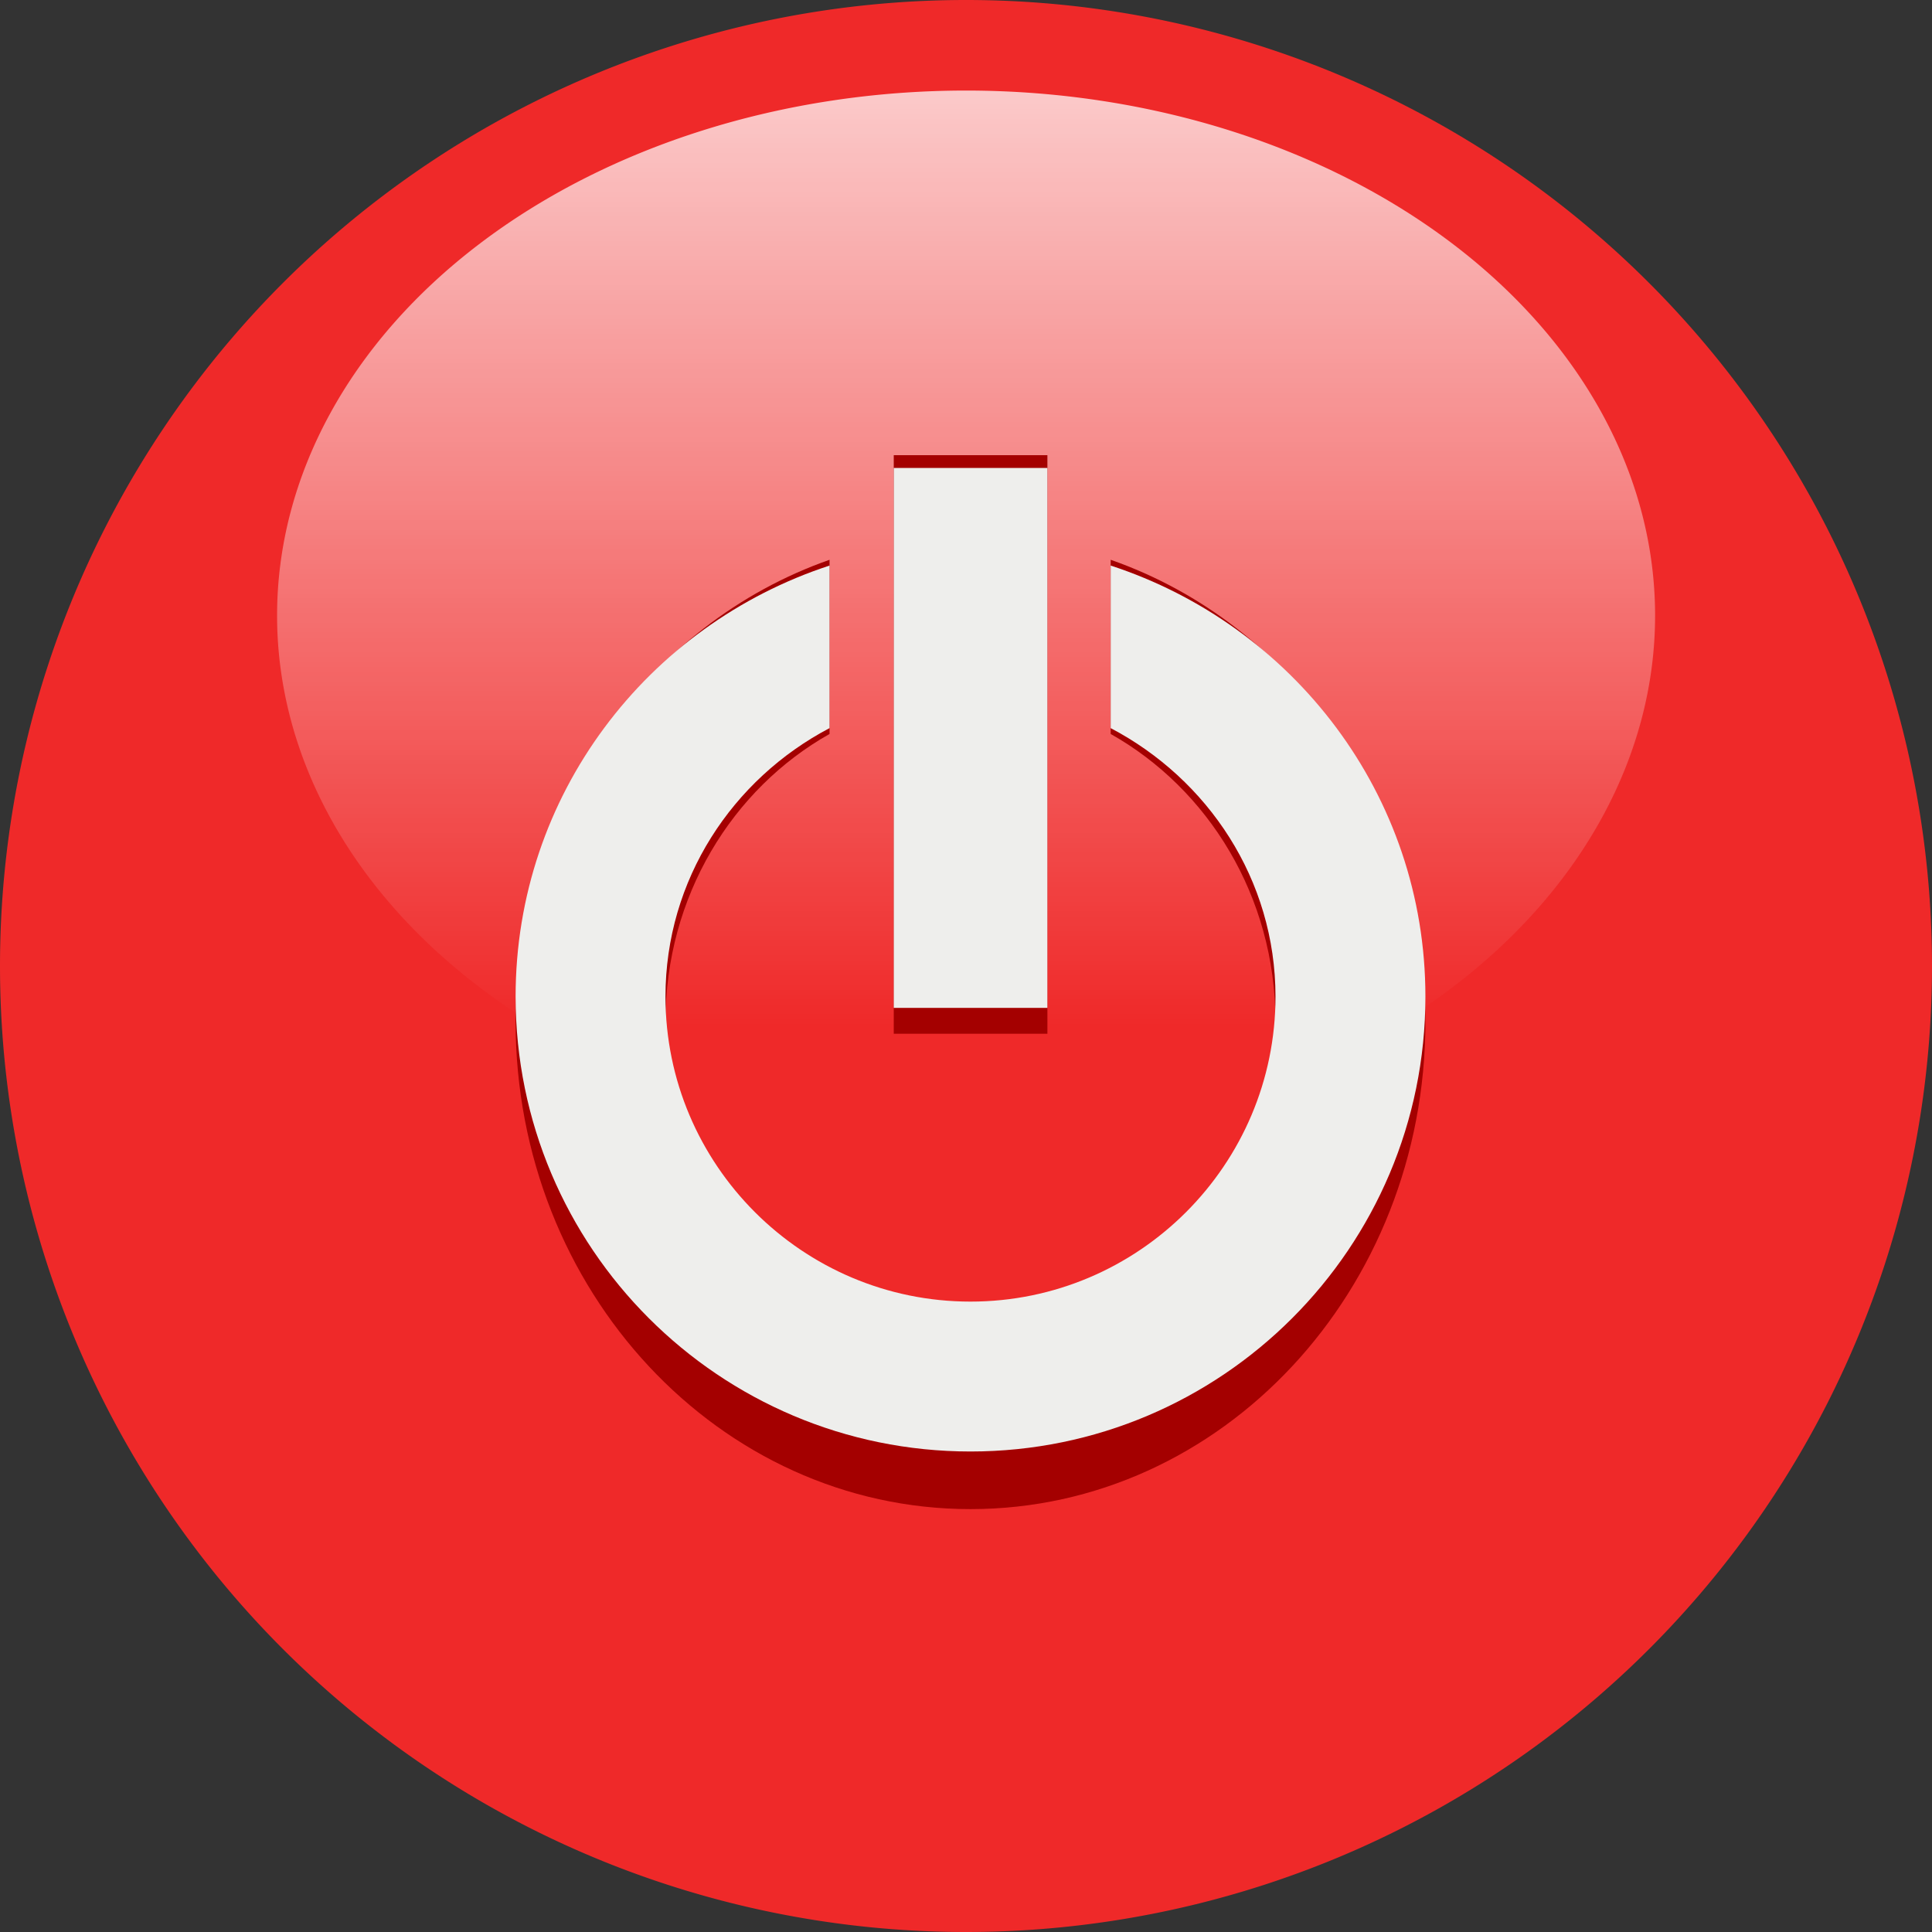 <?xml version="1.0" encoding="UTF-8" standalone="no"?>
<svg
   xmlns:dc="http://purl.org/dc/elements/1.1/"
   xmlns:cc="http://creativecommons.org/ns#"
   xmlns:rdf="http://www.w3.org/1999/02/22-rdf-syntax-ns#"
   xmlns:svg="http://www.w3.org/2000/svg"
   xmlns="http://www.w3.org/2000/svg"
   xmlns:sodipodi="http://sodipodi.sourceforge.net/DTD/sodipodi-0.dtd"
   xmlns:inkscape="http://www.inkscape.org/namespaces/inkscape"
   id="svg73"
   version="1.1"
   viewBox="0 0 44.122 44.122"
   sodipodi:docname="red.svg"
   width="44.122"
   height="44.122"
   inkscape:export-filename="/home/andreas/Documents/Projekte/2019-Susi/Susi/WWW/Images/red.png"
   inkscape:export-xdpi="278"
   inkscape:export-ydpi="278"
   inkscape:version="0.92.3 (2405546, 2018-03-11)">
  <rect x="0" y="0" width="44.122" height="44.122" fill="#333333" stroke="none"/>
  <sodipodi:namedview
     pagecolor="#ffffff"
     bordercolor="#666666"
     borderopacity="1"
     objecttolerance="10"
     gridtolerance="10"
     guidetolerance="10"
     inkscape:pageopacity="0"
     inkscape:pageshadow="2"
     inkscape:window-width="1920"
     inkscape:window-height="1200"
     id="namedview163"
     showgrid="false"
     fit-margin-top="0"
     fit-margin-left="0"
     fit-margin-right="0"
     fit-margin-bottom="0"
     inkscape:zoom="4.3322581"
     inkscape:cx="134.56093"
     inkscape:cy="22.055532"
     inkscape:window-x="0"
     inkscape:window-y="0"
     inkscape:window-maximized="1"
     inkscape:current-layer="svg73" />
  <defs
     id="defs7">
    <linearGradient
       gradientUnits="userSpaceOnUse"
       y2="47.547"
       y1="18.495"
       x2="0"
       id="a"
       gradientTransform="matrix(0.702,0,0,0.736,-67.176,-11.549)">
      <stop
         id="stop2"
         offset="0"
         stop-color="#fff" />
      <stop
         id="stop4"
         offset="1"
         stop-opacity="0"
         stop-color="#fff" />
    </linearGradient>
  </defs>
  <path
     id="path9"
     d="m 44.122,22.061 a 22.061,22.061 0 1 1 -44.122,0 22.061,22.061 0 1 1 44.122,0 z"
     inkscape:connector-curvature="0"
     style="fill:#ef2929;fill-rule:evenodd;stroke-width:0.628" />
  <path
     id="path11"
     d="m 37.798,14.057 a 15.735,11.989 0 1 1 -31.47,0 15.735,11.989 0 1 1 31.47,0 z"
     inkscape:connector-curvature="0"
     style="opacity:0.75;fill:url(#a);fill-rule:evenodd;stroke-width:0.719" />
  <g
     id="g65"
     style="fill:#a40000;fill-rule:evenodd"
     transform="translate(-20.439,-7.934)">
    <path
       id="path61"
       d="m 649.09,892 c -7.619,2.49 -13.156,9.605 -13.156,18.062 2e-5,10.525 8.537,19.062 19.062,19.062 10.525,-3e-5 19.062,-8.537 19.062,-19.062 -2e-5,-8.458 -5.564,-15.574 -13.188,-18.062 v 6.812 c 4.067,2.136 6.906,6.341 6.906,11.25 10e-6,7.046 -5.735,12.781 -12.781,12.781 -7.046,0 -12.781,-5.735 -12.781,-12.781 -2e-5,-4.907 2.809,-9.114 6.875,-11.25 V 892 Z"
       transform="matrix(0.545,0,0,0.584,-314.37,-500.21)"
       inkscape:connector-curvature="0" />
    <path
       id="path63"
       d="m 651.78,887.91 v 22.625 h 6.438 V 887.91 Z"
       transform="matrix(0.545,0,0,0.584,-314.37,-500.21)"
       inkscape:connector-curvature="0" />
  </g>
  <g
     id="g71"
     style="fill:#eeeeec;fill-rule:evenodd"
     transform="translate(-20.439,-7.934)">
    <path
       id="path67"
       d="m 649.09,892 c -7.619,2.49 -13.156,9.605 -13.156,18.062 2e-5,10.525 8.537,19.062 19.062,19.062 10.525,-3e-5 19.062,-8.537 19.062,-19.062 -2e-5,-8.458 -5.564,-15.574 -13.188,-18.062 v 6.812 c 4.067,2.136 6.906,6.341 6.906,11.25 10e-6,7.046 -5.735,12.781 -12.781,12.781 -7.046,0 -12.781,-5.735 -12.781,-12.781 -2e-5,-4.907 2.809,-9.114 6.875,-11.25 V 892 Z"
       transform="matrix(0.545,0,0,0.545,-314.37,-465.29)"
       inkscape:connector-curvature="0" />
    <path
       id="path69"
       d="m 651.78,887.91 v 22.625 h 6.438 V 887.91 Z"
       transform="matrix(0.545,0,0,0.545,-314.37,-465.29)"
       inkscape:connector-curvature="0" />
  </g>
</svg>
